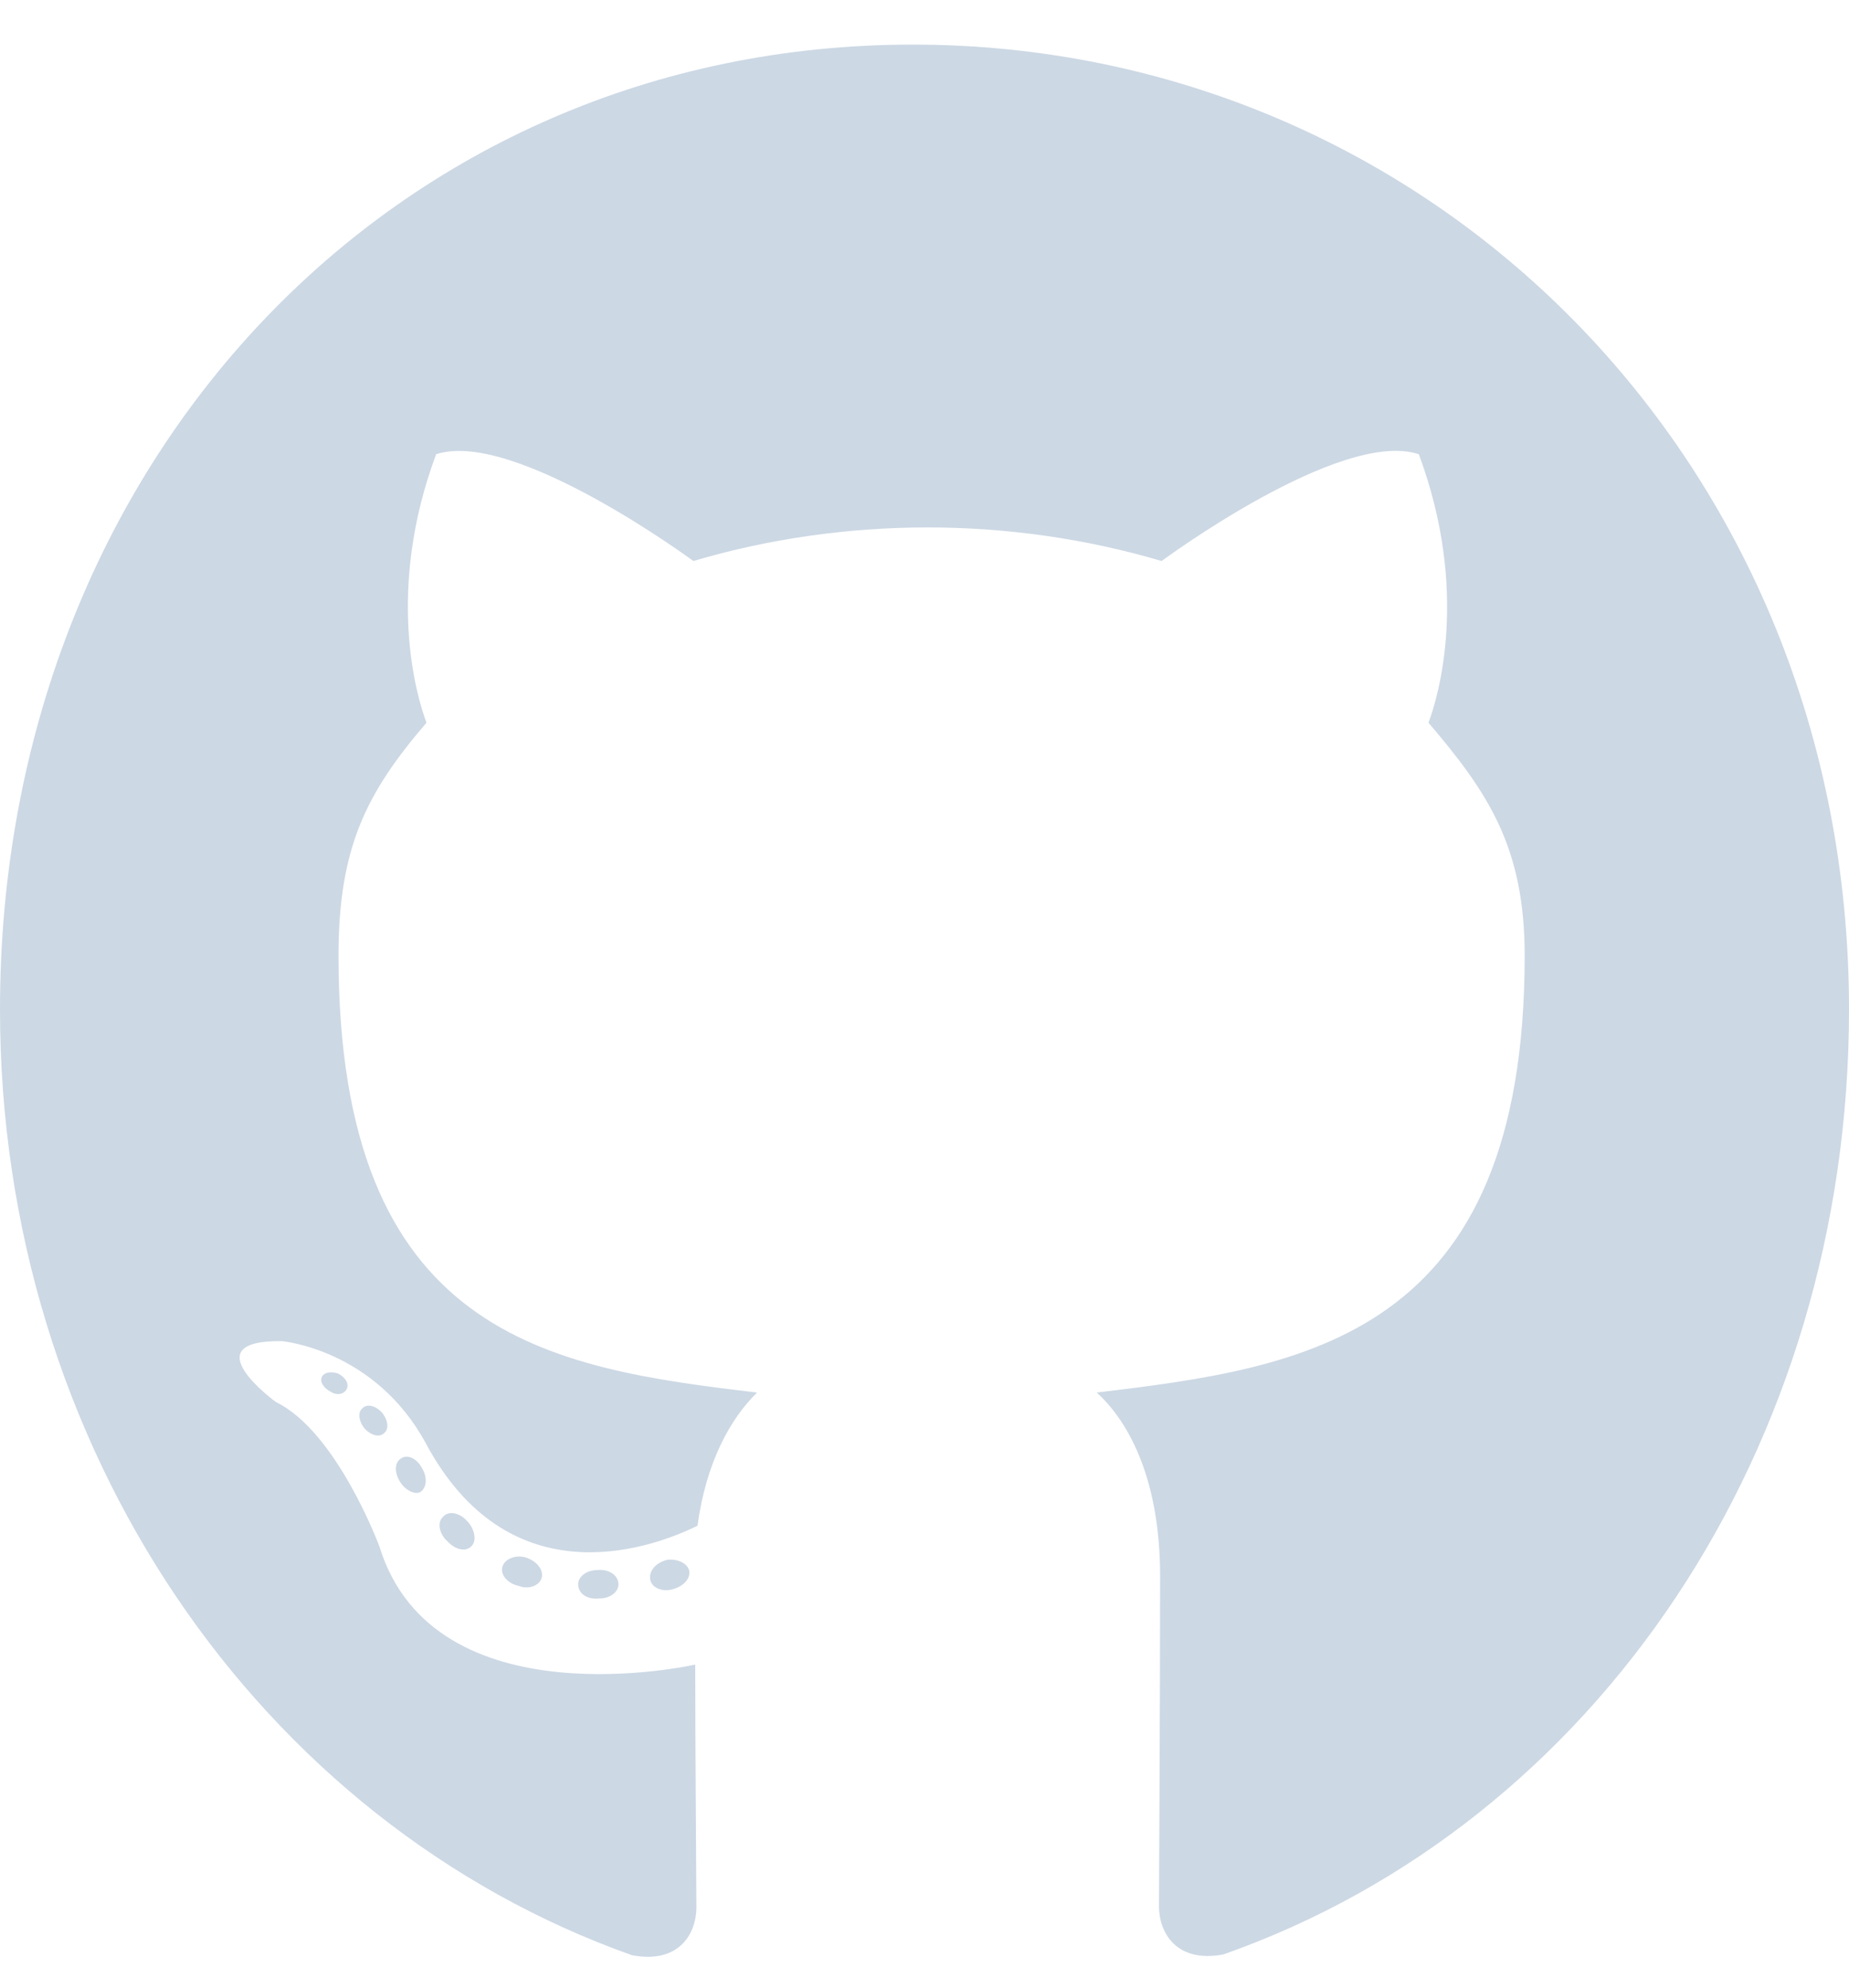 <svg width="40" height="43" viewBox="0 0 40 43" fill="none" xmlns="http://www.w3.org/2000/svg">
<path d="M13.379 34.274C13.379 34.445 13.194 34.582 12.96 34.582C12.694 34.608 12.508 34.471 12.508 34.274C12.508 34.103 12.694 33.966 12.927 33.966C13.169 33.941 13.379 34.078 13.379 34.274ZM10.871 33.889C10.815 34.06 10.976 34.257 11.218 34.308C11.427 34.394 11.669 34.308 11.718 34.137C11.766 33.966 11.613 33.77 11.371 33.693C11.161 33.633 10.927 33.718 10.871 33.889ZM14.435 33.744C14.202 33.804 14.04 33.966 14.065 34.163C14.089 34.334 14.298 34.445 14.54 34.385C14.774 34.326 14.935 34.163 14.911 33.992C14.887 33.829 14.669 33.718 14.435 33.744ZM19.742 0.965C8.556 0.965 0 9.973 0 21.837C0 31.323 5.629 39.441 13.669 42.298C14.702 42.495 15.065 41.819 15.065 41.263C15.065 40.732 15.04 37.807 15.04 36.011C15.04 36.011 9.395 37.294 8.21 33.462C8.21 33.462 7.29 30.972 5.968 30.331C5.968 30.331 4.121 28.988 6.097 29.014C6.097 29.014 8.105 29.185 9.21 31.221C10.976 34.522 13.935 33.573 15.089 33.008C15.274 31.64 15.798 30.69 16.379 30.126C11.871 29.595 7.323 28.902 7.323 20.674C7.323 18.321 7.935 17.141 9.226 15.635C9.016 15.079 8.331 12.787 9.435 9.827C11.121 9.271 15 12.137 15 12.137C16.613 11.658 18.347 11.41 20.064 11.41C21.782 11.41 23.516 11.658 25.129 12.137C25.129 12.137 29.008 9.263 30.694 9.827C31.798 12.795 31.113 15.079 30.903 15.635C32.194 17.149 32.984 18.33 32.984 20.674C32.984 28.928 28.234 29.587 23.726 30.126C24.468 30.801 25.097 32.084 25.097 34.095C25.097 36.977 25.073 40.544 25.073 41.246C25.073 41.802 25.444 42.477 26.468 42.281C34.532 39.441 40 31.323 40 21.837C40 9.973 30.927 0.965 19.742 0.965ZM7.839 30.468C7.734 30.553 7.758 30.75 7.895 30.913C8.024 31.049 8.21 31.109 8.315 30.998C8.419 30.913 8.395 30.716 8.258 30.553C8.129 30.416 7.944 30.357 7.839 30.468ZM6.968 29.775C6.911 29.886 6.992 30.023 7.153 30.108C7.282 30.194 7.444 30.168 7.5 30.049C7.556 29.937 7.476 29.8 7.315 29.715C7.153 29.664 7.024 29.689 6.968 29.775ZM9.581 32.82C9.452 32.931 9.5 33.188 9.685 33.35C9.871 33.547 10.105 33.573 10.21 33.436C10.315 33.325 10.266 33.068 10.105 32.906C9.927 32.709 9.685 32.683 9.581 32.82ZM8.661 31.563C8.532 31.648 8.532 31.871 8.661 32.067C8.79 32.264 9.008 32.35 9.113 32.264C9.242 32.153 9.242 31.93 9.113 31.734C9 31.537 8.79 31.451 8.661 31.563Z" fill="#CCD8E4"/>
</svg>
